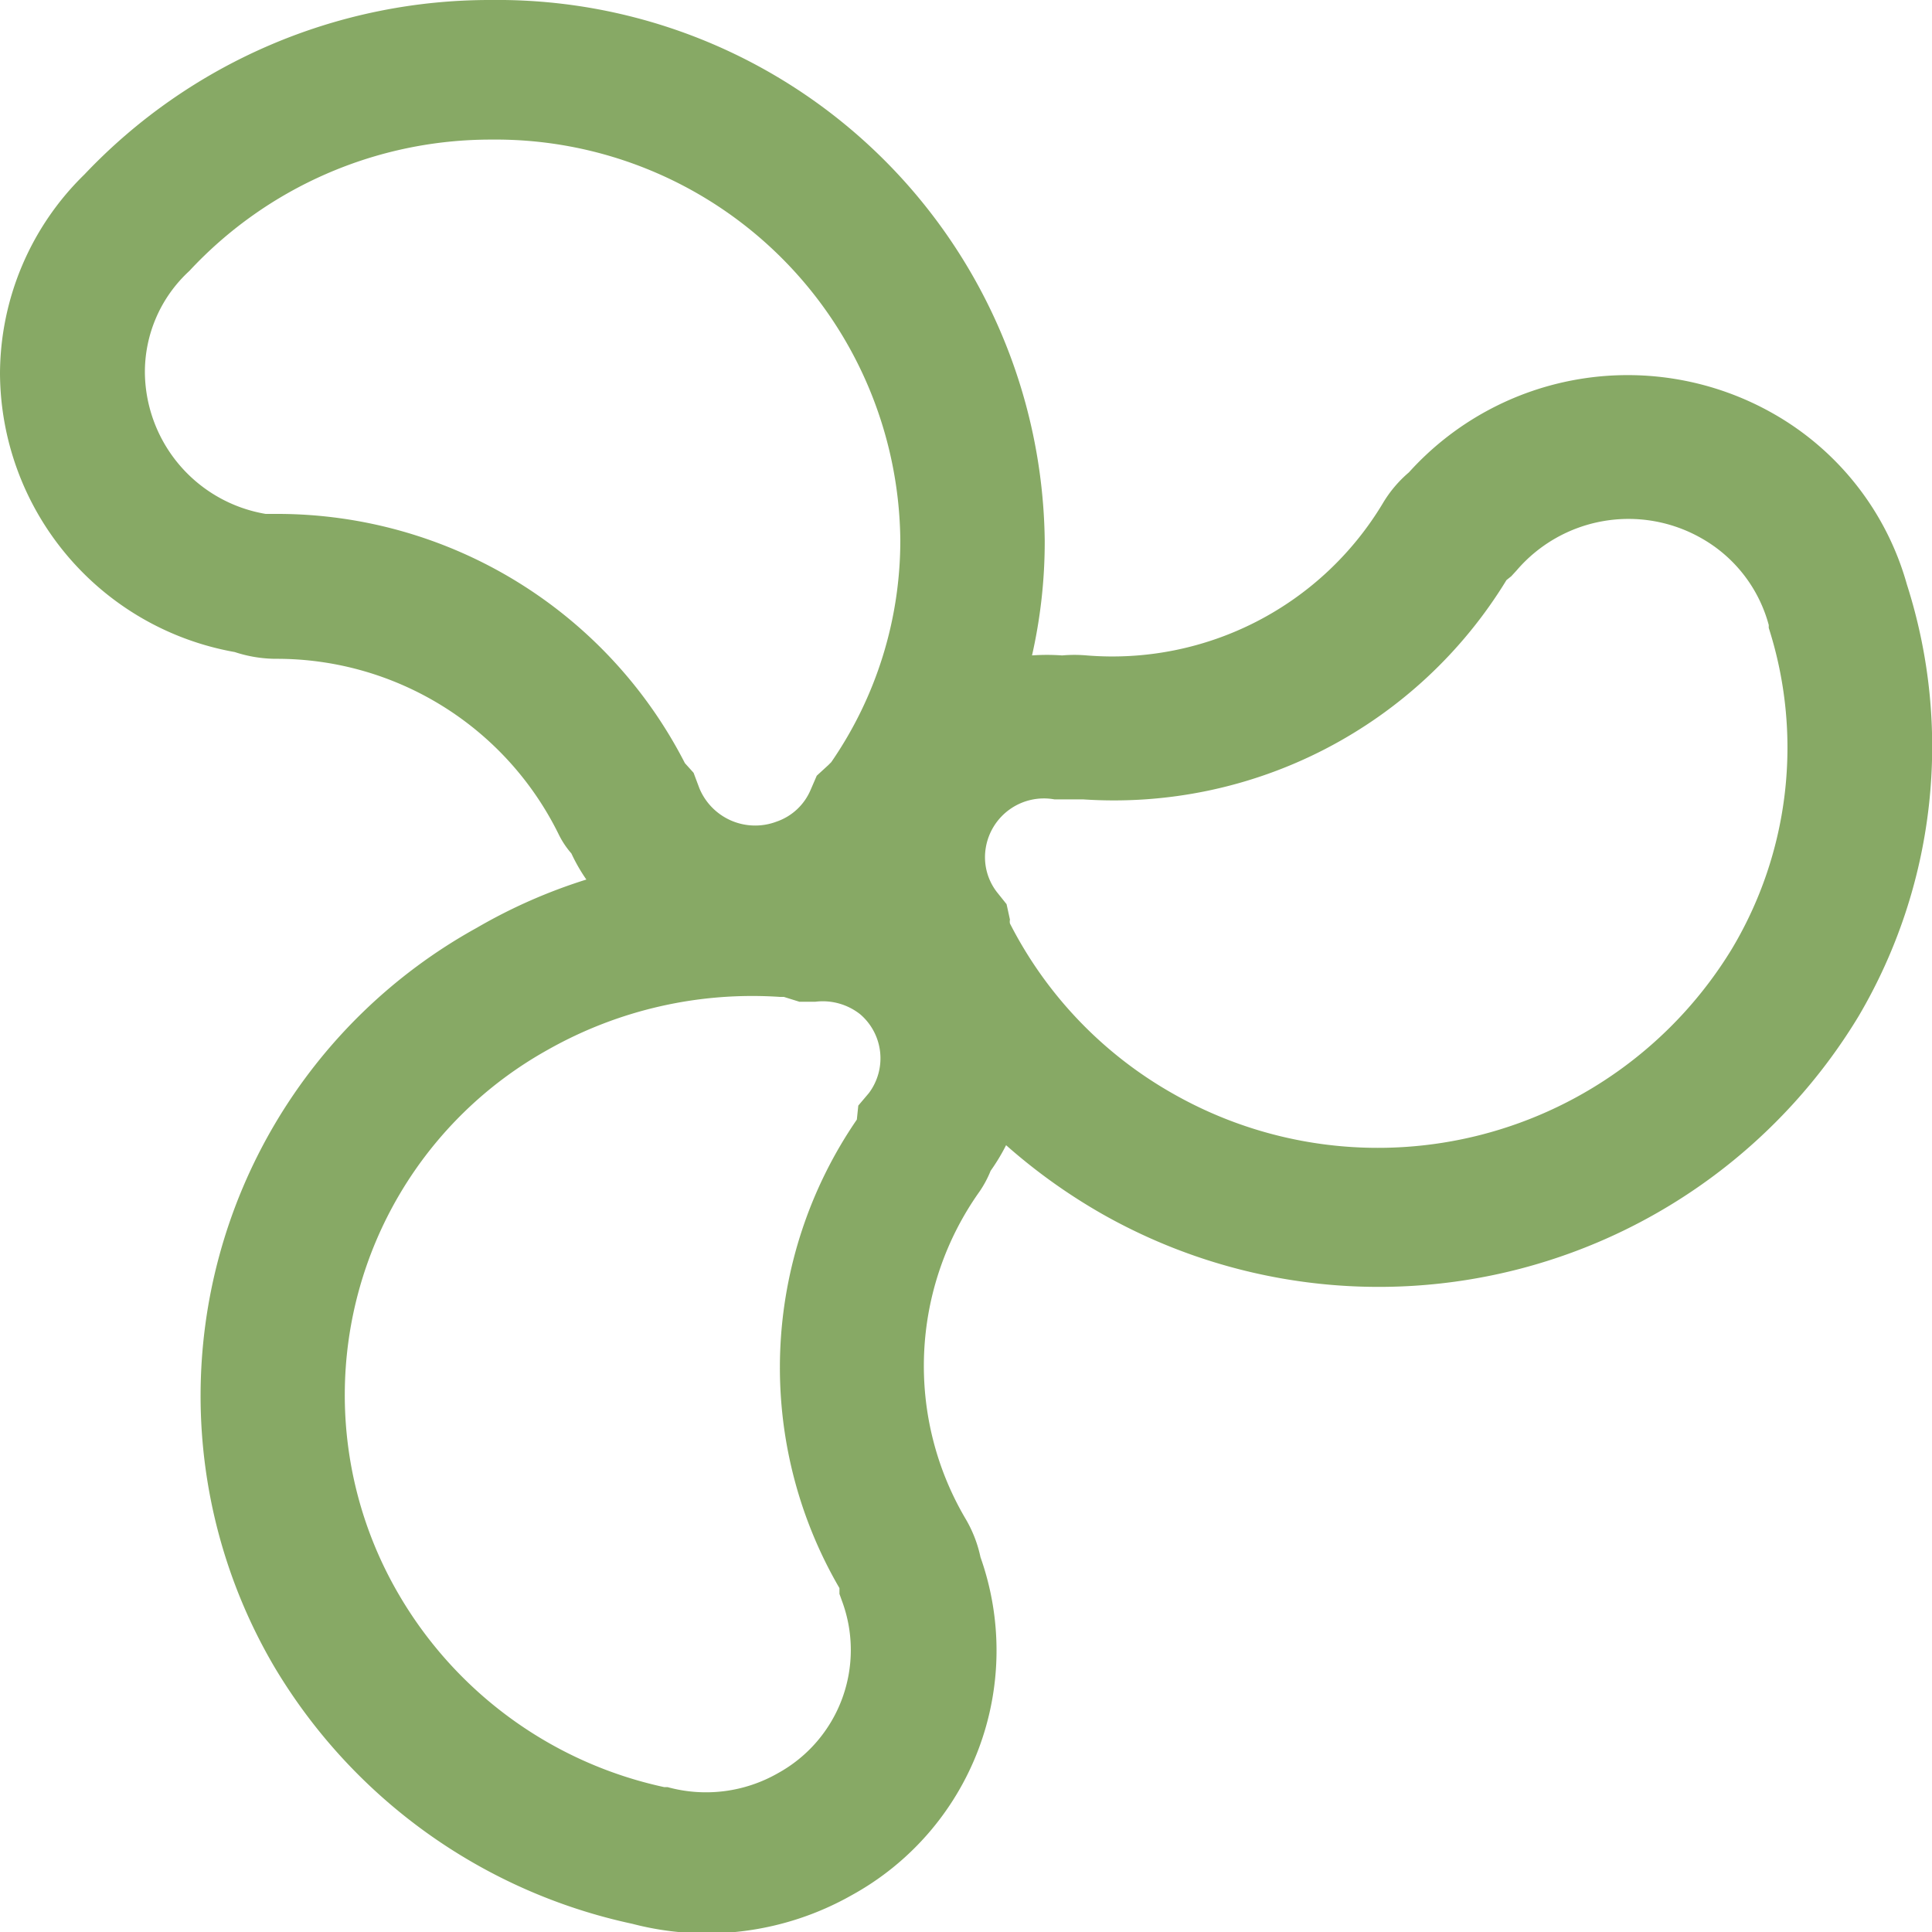 <svg xmlns="http://www.w3.org/2000/svg" viewBox="0 0 40 40"><defs><style>.cls-1{fill:#87a965;}</style></defs><title>xinfengxitong</title><g id="图层_2" data-name="图层 2"><g id="图层_1-2" data-name="图层 1"><path class="cls-1" d="M14.36,16l.12.32a1.25,1.25,0,0,0,1.6.69,1.18,1.18,0,0,0,.7-.65l.13-.3.24-.22.06-.06a8.08,8.08,0,0,0,1.43-4.61,8.38,8.38,0,0,0-8.47-8.28A8.52,8.52,0,0,0,3.92,5.61l0,0A2.84,2.84,0,0,0,3,7.74a3,3,0,0,0,2.5,2.9l.16,0,.11,0a9.48,9.48,0,0,1,8.41,5.16Zm7-2.43a4.42,4.42,0,0,1,.63,0,2.9,2.9,0,0,1,.51,0,6.53,6.53,0,0,0,6.13-3.15,2.55,2.55,0,0,1,.54-.64,6.1,6.1,0,0,1,7.52-1.23,5.89,5.89,0,0,1,2.79,3.55,11,11,0,0,1-1,8.94,11.61,11.61,0,0,1-15.65,4.1,11.9,11.9,0,0,1-2-1.43,4.15,4.15,0,0,1-.32.53,2.22,2.22,0,0,1-.23.43A6.23,6.23,0,0,0,20,31.46a2.63,2.63,0,0,1,.3.78,5.78,5.78,0,0,1-2.67,7,6.09,6.09,0,0,1-4.54.59,11.41,11.41,0,0,1-7.41-5.32,11.07,11.07,0,0,1,4.19-15.3,11.12,11.12,0,0,1,2.27-1,3.6,3.6,0,0,1-.31-.54,1.82,1.82,0,0,1-.27-.41,6.5,6.5,0,0,0-5.85-3.62,2.75,2.75,0,0,1-.85-.14A5.89,5.89,0,0,1,0,7.74,5.78,5.78,0,0,1,1.75,3.61,11.55,11.55,0,0,1,10.17,0,11.33,11.33,0,0,1,21.63,11.2a10.64,10.64,0,0,1-.27,2.4Zm-3.59,9.32.22-.26A1.2,1.2,0,0,0,17.81,21a1.25,1.25,0,0,0-.93-.26l-.33,0-.32-.1-.08,0a8.6,8.6,0,0,0-4.8,1.09A8.18,8.18,0,0,0,8.25,33,8.42,8.42,0,0,0,13.75,37h.07a3,3,0,0,0,2.29-.29,2.91,2.91,0,0,0,1.32-3.57L17.38,33l0-.12a9.07,9.07,0,0,1,.36-9.7Zm4.4-6.34-.34,0a1.22,1.22,0,0,0-1.42,1,1.18,1.18,0,0,0,.23.92l.2.25.07.32a.19.19,0,0,0,0,.08,8.46,8.46,0,0,0,3.37,3.52,8.58,8.58,0,0,0,11.58-3A8.12,8.12,0,0,0,36.62,13l0-.06a2.94,2.94,0,0,0-1.4-1.8,3.05,3.05,0,0,0-3.82.67l-.11.12-.1.08a9.52,9.52,0,0,1-8.77,4.54Z"/></g></g></svg>